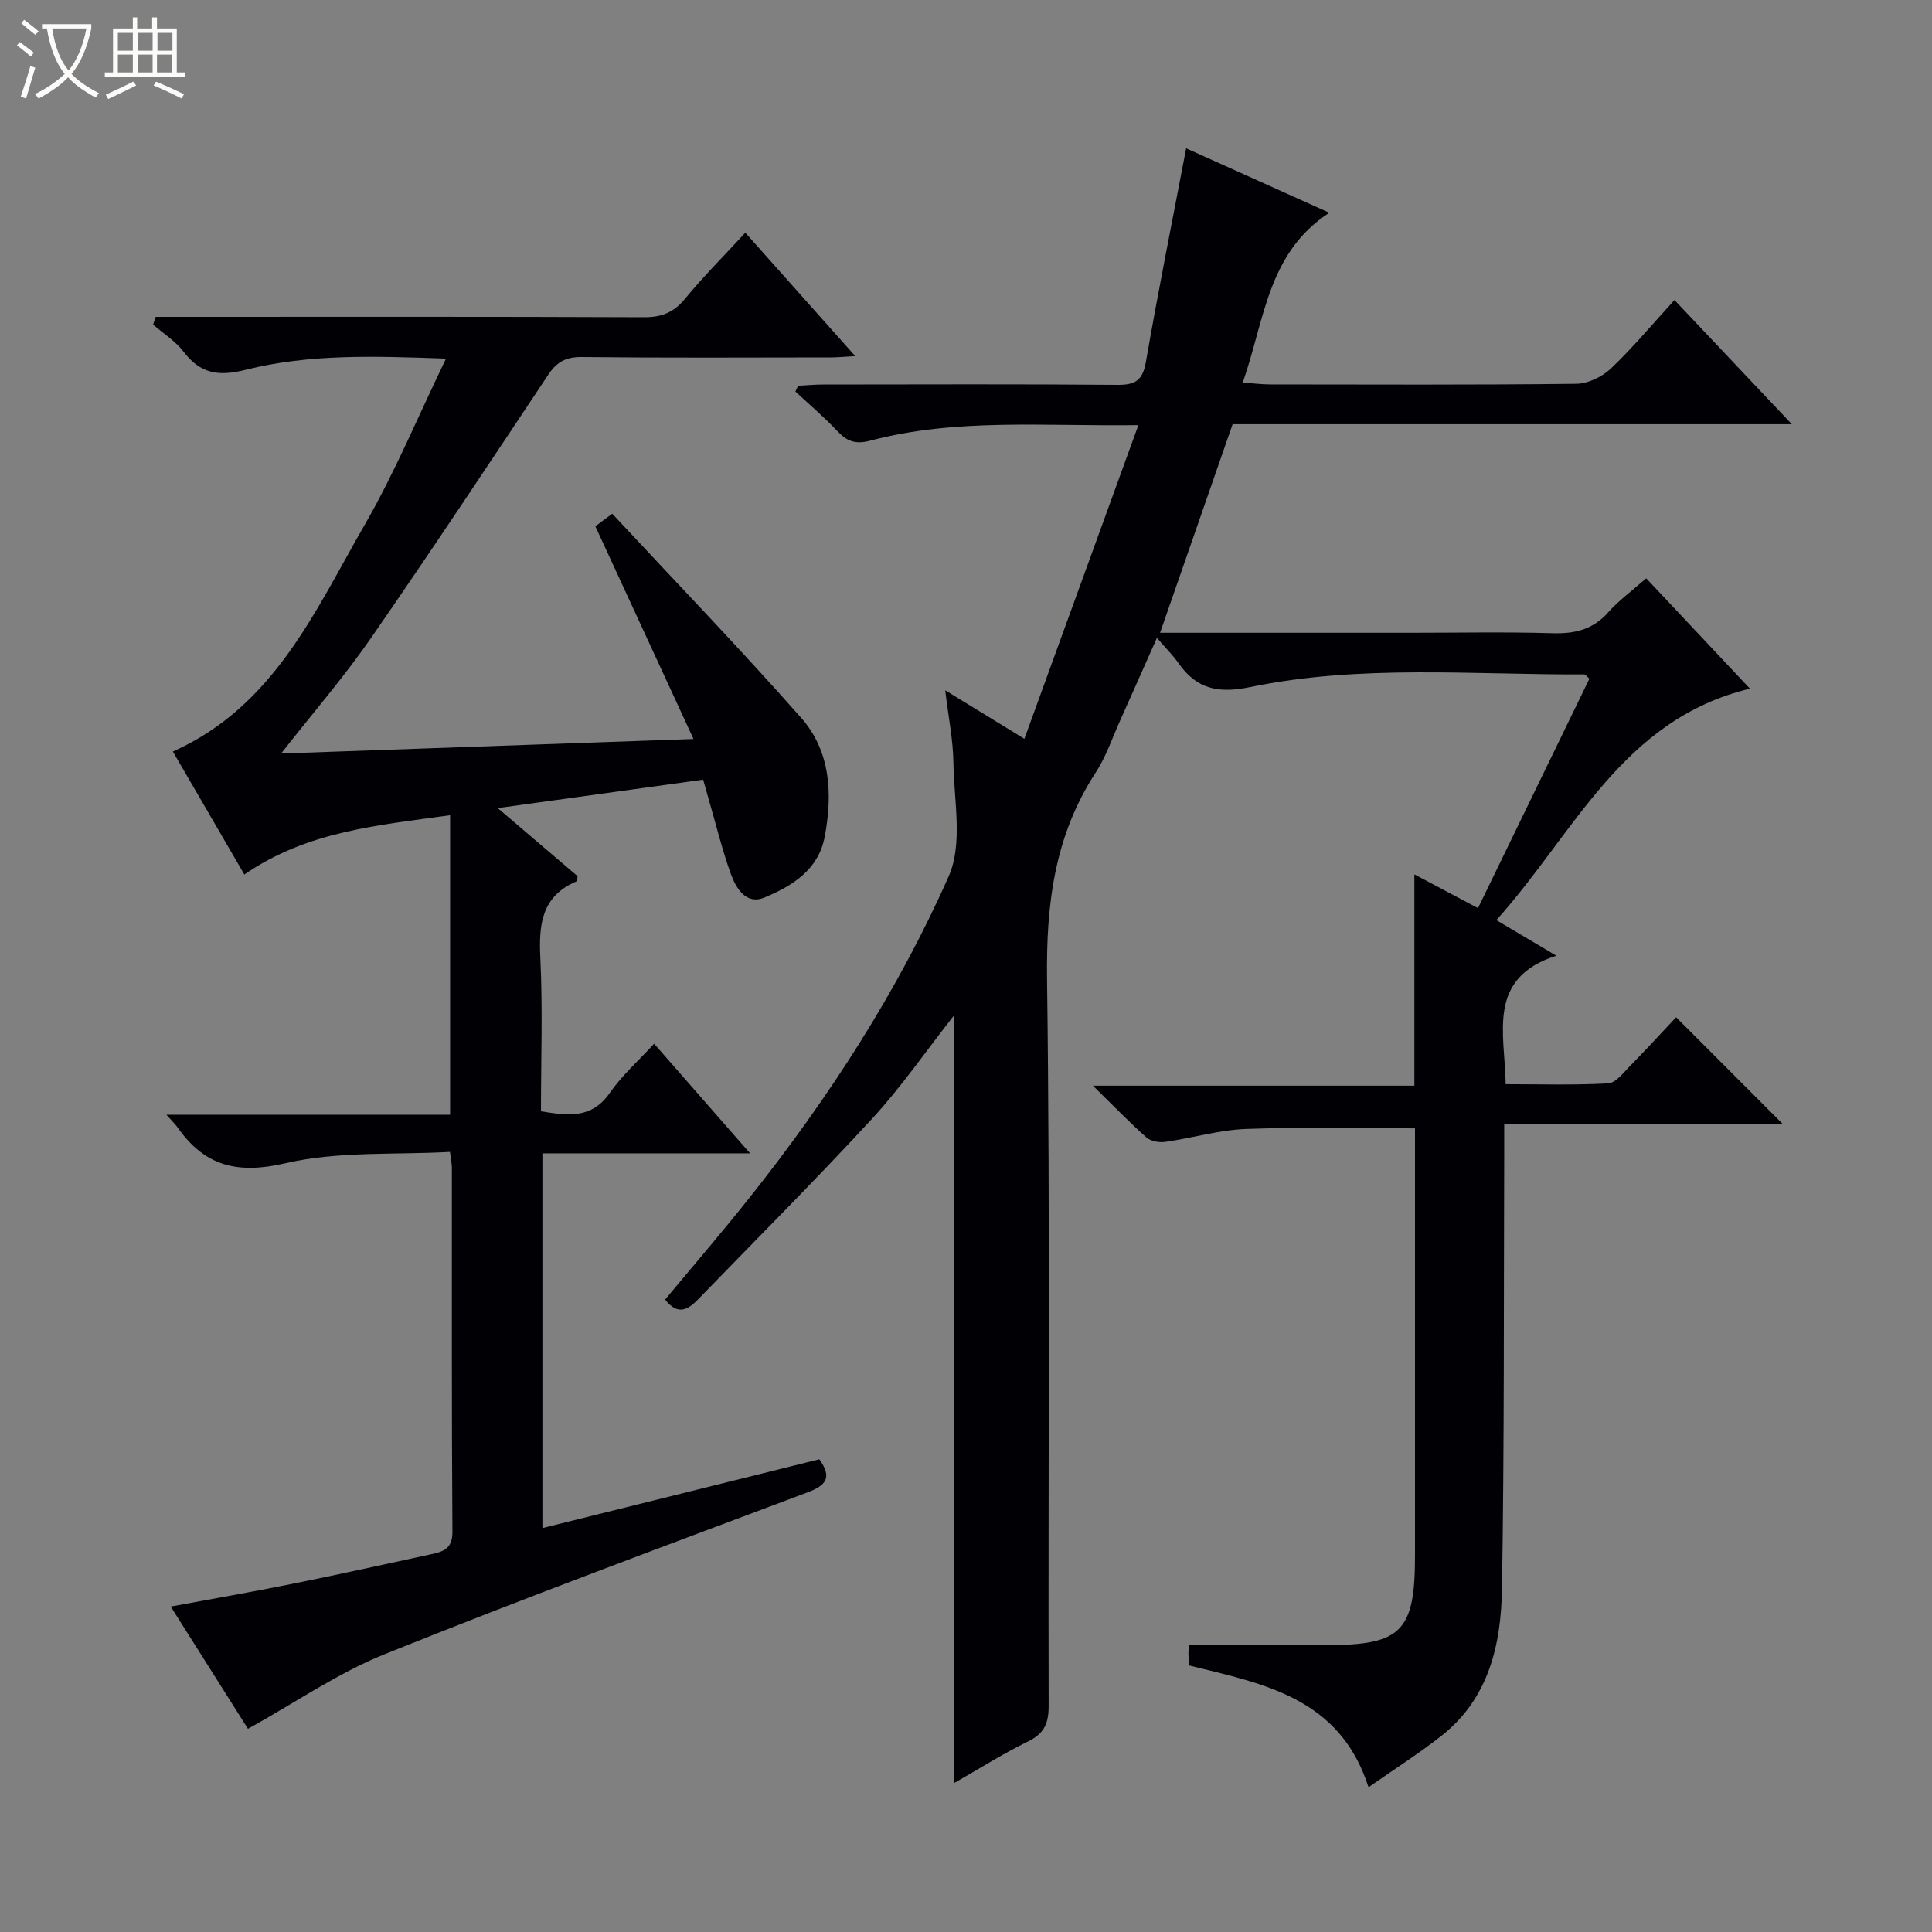 <svg enable-background="new 0 0 400 400" viewBox="0 0 400 400" xmlns="http://www.w3.org/2000/svg"><rect x="0" y="0" width="400" height="400" fill="#808080" stroke="none"/><path d="m6.4 11.7c-1-.8-1.9-1.6-2.9-2.3l.6-.7c.9.7 1.9 1.4 2.9 2.2zm-2.1 8.3c.7-2.1 1.4-4.2 2-6.4.2.1.6.3 1 .4-.7 2.3-1.3 4.4-1.9 6.4zm3-12.8c-1.1-.9-2.1-1.7-2.9-2.4l.6-.7c1 .8 2 1.5 3 2.4zm1.4-1.3v-.9h10.2v.9c-.9 4.2-2.3 7.3-4.1 9.4 1.3 1.4 3.2 2.7 5.7 4-.2.2-.4.5-.7.9-2.5-1.4-4.4-2.7-5.7-4.2-1.4 1.5-3.5 3-6.1 4.4 0 0 0 0-.1-.1-.3-.4-.5-.7-.7-.8 2.7-1.3 4.7-2.8 6.2-4.2-1.8-2.2-3-5.3-3.7-9.4zm9.2 0h-7.1c.6 3.8 1.7 6.7 3.4 8.7 1.7-2.1 2.9-4.8 3.7-8.7z" fill="#fcfbfa"/><path d="m31.6 3.6h.9v2.3h4.1v9.1h1.7v.9h-16.6v-.9h1.7v-9.1h4.1v-2.3h.9v2.3h3.1v-2.3zm-4 13.3.6.8c-1.9.9-3.8 1.9-5.8 2.8-.2-.3-.3-.6-.5-.9 2-.9 3.9-1.8 5.7-2.7zm-3.2-10.1v3.7h3.1v-3.7zm0 4.5v3.7h3.1v-3.7zm4.1-4.5v3.7h3.1v-3.7zm0 4.5v3.7h3.1v-3.7zm9.1 9.1c-2.1-1.1-4.1-2-5.8-2.7l.5-.8c2.2.9 4.1 1.8 5.8 2.6zm-1.9-13.6h-3.1v3.7h3.1zm-3.2 4.5v3.7h3.1v-3.7z" fill="#fcfbfa"/><g fill="#010105"><path d="m197.47 210.29c-5.79 7.37-10.88 14.77-16.9 21.31-11.72 12.72-23.97 24.96-36.01 37.39-2.03 2.09-4.16 3.52-6.86.08 5.82-7.01 11.85-14.01 17.58-21.23 16.3-20.54 30.56-42.51 41.15-66.44 2.96-6.7 1.07-15.65.96-23.56-.06-4.6-1.01-9.19-1.69-14.92 5.59 3.43 10.4 6.37 16.39 10.04 7.92-21.81 15.59-42.91 23.6-64.94-19.59.27-37.75-1.49-55.53 3.22-3.14.83-4.86.08-6.87-2.06-2.7-2.87-5.72-5.43-8.61-8.12.19-.4.37-.8.56-1.19 1.72-.09 3.45-.26 5.17-.26 20.33-.02 40.66-.1 60.99.07 3.69.03 5.19-.97 5.85-4.77 2.52-14.53 5.43-29 8.33-44.2 9.8 4.41 19.67 8.85 29.64 13.34-12.84 8.35-13.38 22.29-17.93 35.16 2.43.17 4.01.38 5.58.38 21.16.02 42.33.12 63.49-.13 2.44-.03 5.37-1.46 7.18-3.18 4.57-4.35 8.63-9.23 13.14-14.16 7.95 8.42 15.77 16.69 24.3 25.71-39.32 0-77.55 0-115.78 0-5.05 14.51-9.97 28.67-15.02 43.18h51.77c9.83 0 19.67-.2 29.49.09 4.61.14 8.34-.75 11.51-4.31 2.19-2.47 4.93-4.46 7.88-7.06 7.05 7.5 14.05 14.95 21.48 22.85-26.52 6.37-36.37 30.01-52.51 47.92 4.37 2.59 8.24 4.89 12.42 7.37-14.43 4.63-10.68 15.89-10.48 26.6 7.06 0 14.15.22 21.2-.17 1.59-.09 3.18-2.21 4.55-3.61 3.37-3.43 6.62-6.98 9.53-10.08 7.78 7.79 15.01 15.03 22.14 22.16-18.47 0-37.67 0-57.73 0 0 2.38.01 4.29 0 6.19-.11 29.99.03 59.98-.46 89.97-.19 11.47-2.67 22.63-12.43 30.37-4.66 3.69-9.71 6.88-15.2 10.73-5.97-18.63-21.83-21.42-37.12-25.21-.07-.94-.17-1.76-.17-2.57 0-.63.13-1.27.17-1.65h28.5c15.42 0 18.24-2.85 18.24-18.43 0-27.66 0-55.32 0-82.98 0-1.81 0-3.63 0-5.58-11.86 0-23.44-.3-35 .13-5.58.21-11.1 1.88-16.68 2.67-1.26.18-3.01-.11-3.9-.9-3.46-3.05-6.67-6.39-11.1-10.73h66.55c0-14.74 0-28.8 0-43.75 4.68 2.48 8.58 4.56 13.17 6.99 7.72-15.89 15.42-31.74 23.07-47.5-.58-.5-.82-.89-1.06-.89-23.1.1-46.33-2.11-69.17 2.62-6.6 1.37-11.09.43-14.85-4.95-1.13-1.62-2.57-3.03-4.46-5.24-2.84 6.38-5.21 11.76-7.62 17.12-1.64 3.63-2.92 7.51-5.08 10.81-8.53 13.08-10.25 27.29-10.05 42.7.66 50.15.21 100.31.33 150.47.01 3.62-.89 5.74-4.25 7.38-5.18 2.53-10.07 5.63-15.37 8.65-.02-53.09-.02-105.62-.02-158.9z"/><path d="m145.58 161.42c-14.11 1.95-27.69 3.83-42.53 5.89 6.11 5.21 11.35 9.68 16.54 14.1-.09.47-.05.99-.21 1.06-7.25 3.06-7.85 8.9-7.51 15.85.51 10.47.13 20.98.13 31.76 5.51.89 10.45 1.67 14.27-3.83 2.53-3.64 5.95-6.66 9.16-10.16 6.56 7.49 12.91 14.75 19.87 22.7-14.71 0-28.71 0-43 0v77.58c19.22-4.77 38.28-9.51 57.33-14.24 2.75 3.82 1.37 5.42-2.5 6.87-29.22 10.98-58.51 21.82-87.46 33.47-9.74 3.92-18.59 10.07-28.33 15.46-4.7-7.44-10.17-16.1-15.99-25.31 8.75-1.62 16.97-3.05 25.14-4.7 9.6-1.93 19.16-4.05 28.72-6.12 2.49-.54 4.49-1.08 4.46-4.66-.18-25.16-.1-50.33-.12-75.5 0-.65-.16-1.29-.39-3.15-11.4.64-23.11-.19-34.03 2.34-10 2.32-16.74.61-22.38-7.43-.45-.64-1.04-1.19-2.31-2.61h58.75c0-20.9 0-41.12 0-62.01-14.8 2.09-29.52 3.25-42.6 12.28-4.96-8.54-9.86-16.96-14.8-25.46 20.96-9.36 29.43-29.11 39.77-47.04 6.2-10.75 10.98-22.32 16.78-34.31-14.66-.52-28.26-1.02-41.5 2.32-5.6 1.41-9.35.81-12.83-3.75-1.67-2.2-4.18-3.76-6.31-5.61.18-.54.36-1.07.54-1.61h5.53c31.83 0 63.66-.06 95.49.08 3.67.02 6.2-.94 8.56-3.81 3.78-4.61 8.02-8.84 12.49-13.69 7.5 8.42 14.82 16.63 22.76 25.55-2.33.13-3.74.27-5.15.27-17.17.02-34.33.11-51.5-.08-3.25-.03-5.15 1.02-6.9 3.65-12.17 18.28-24.29 36.59-36.79 54.64-5.48 7.91-11.81 15.23-18.53 23.8 28.52-1.01 56.25-1.98 85.38-3.01-6.97-15.1-13.55-29.37-20.32-44.04.7-.52 1.86-1.38 3.5-2.6 13.17 14.15 26.46 27.93 39.11 42.26 6.12 6.93 6.54 15.83 4.87 24.64-1.3 6.85-6.76 10.2-12.48 12.57-3.76 1.56-5.84-1.86-6.93-4.84-1.75-4.83-2.97-9.85-4.4-14.79-.4-1.44-.8-2.86-1.35-4.78z"/></g></svg>